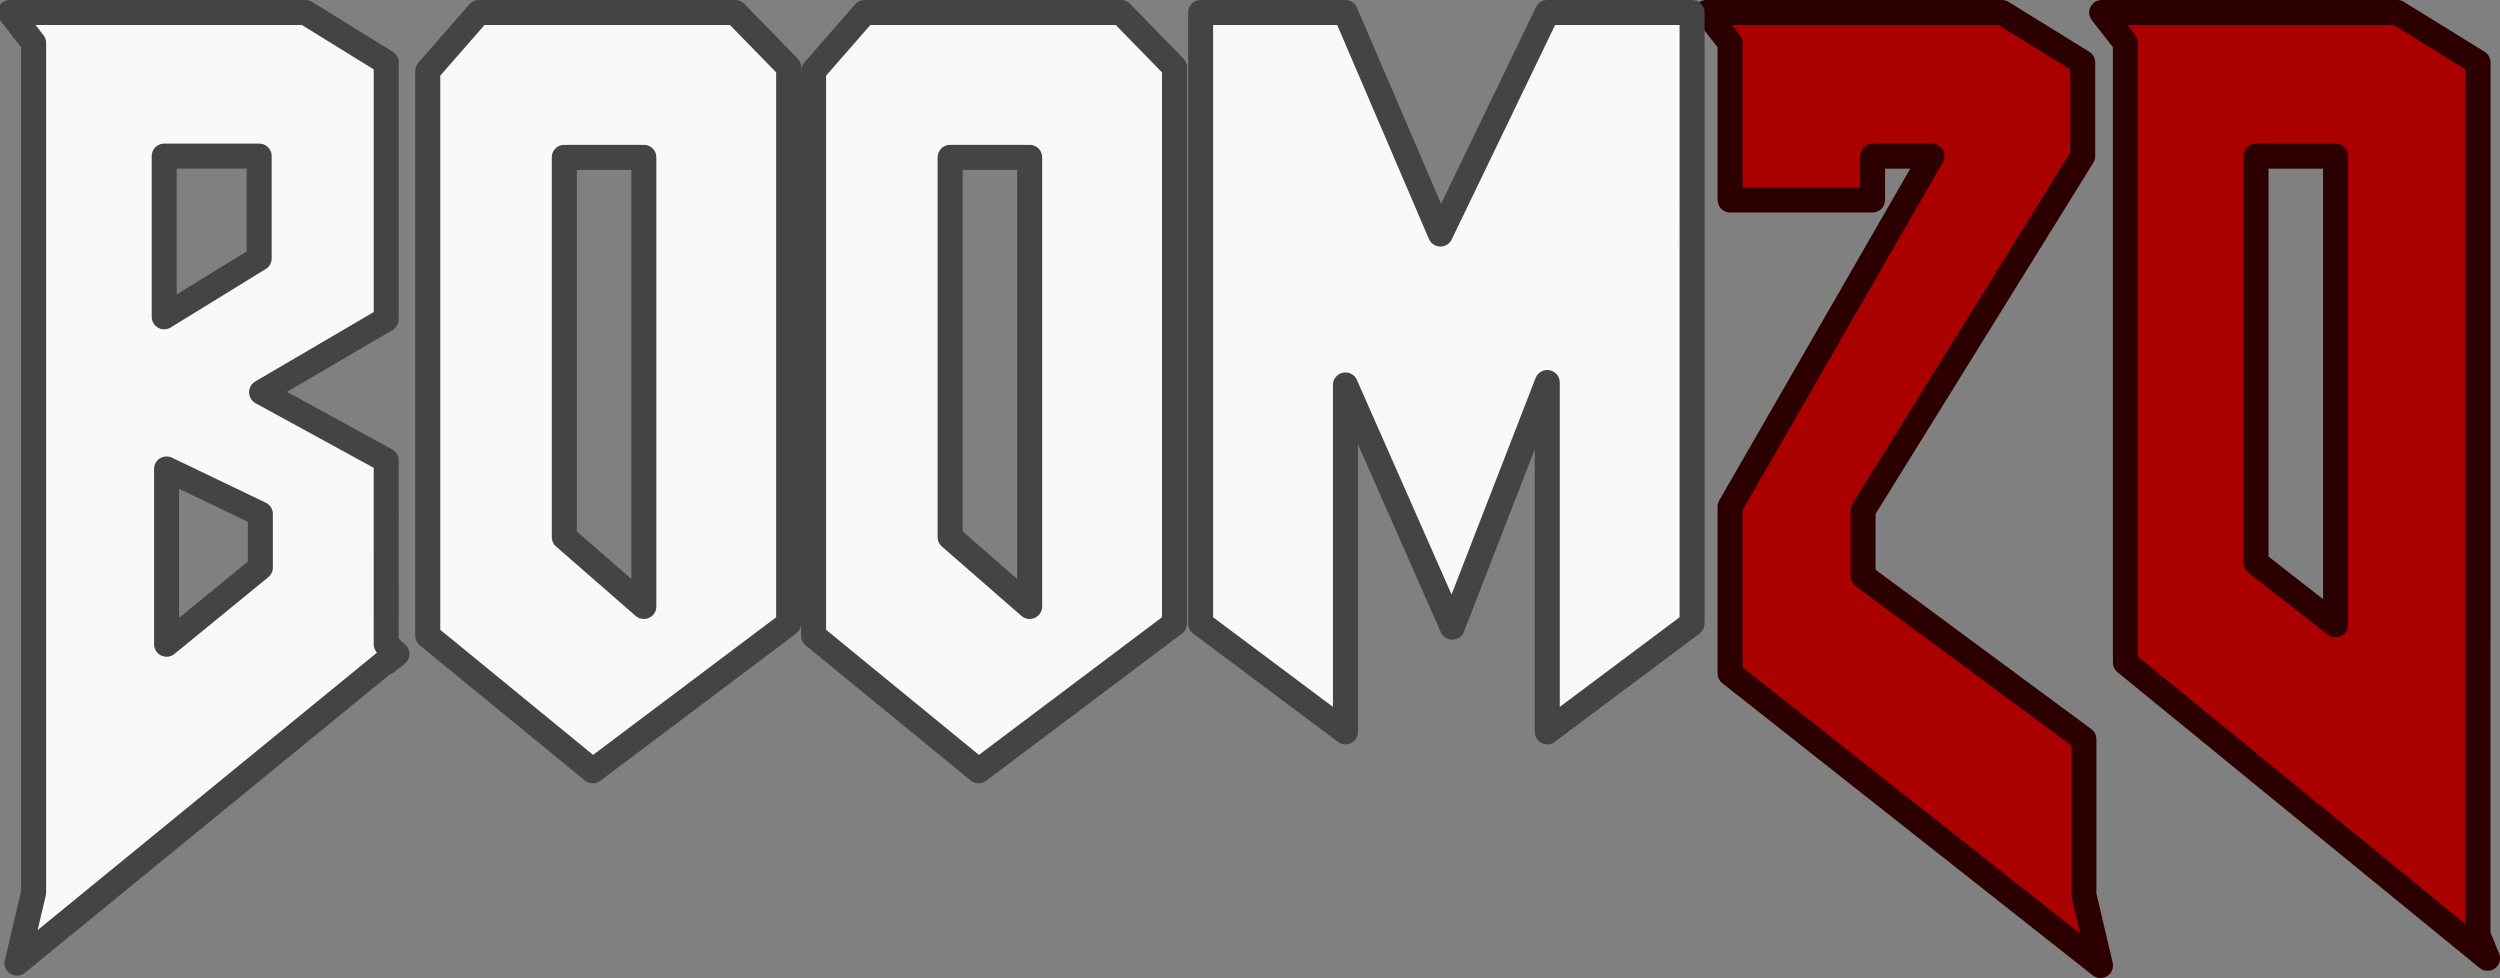 <?xml version="1.0" encoding="UTF-8" standalone="no"?>
<!-- Created with Inkscape (http://www.inkscape.org/) -->

<svg width="399.577" height="156.326" viewBox="0 0 105.721 41.361" version="1.1" id="svg1" inkscape:version="1.3.2 (091e20ef0f, 2023-11-25, custom)" sodipodi:docname="logo.svg" xmlns:inkscape="http://www.inkscape.org/namespaces/inkscape" xmlns:sodipodi="http://sodipodi.sourceforge.net/DTD/sodipodi-0.dtd" xmlns="http://www.w3.org/2000/svg" xmlns:svg="http://www.w3.org/2000/svg">
  <rect x="0" y="0" width="105.721" height="41.361" fill="#808080" stroke="none"/>
  <sodipodi:namedview id="namedview1" pagecolor="#c3c3c3" bordercolor="#000000" borderopacity="0.25" inkscape:showpageshadow="2" inkscape:pageopacity="0.0" inkscape:pagecheckerboard="true" inkscape:deskcolor="#767676" inkscape:document-units="px" inkscape:zoom="1.6000176" inkscape:cx="224.06004" inkscape:cy="69.06174" inkscape:current-layer="layer1" />
  <defs id="defs1" />
  <g inkscape:label="Layer 1" inkscape:groupmode="layer" id="layer1" transform="translate(-15.911,-85.524)">
    <path style="font-weight:normal;font-size:24.954px;font-family:AmazDooMLeft;-inkscape-font-specification:AmazDooMLeft;text-align:center;text-anchor:middle;fill:#f9f9f9;stroke:#444444;stroke-width:1.058;stroke-linecap:square;stroke-linejoin:round;stroke-opacity:1" d="m 63.319,86.053 2.259,2.316 V 111.892 l -8.284,6.228 -6.978,-5.713 V 88.524 l 2.159,-2.471 z m -7.229,6.125 v 16.059 l 3.364,2.934 V 92.178 Z" id="path14" />
    <path style="font-weight:normal;font-size:24.954px;font-family:AmazDooMLeft;-inkscape-font-specification:AmazDooMLeft;text-align:center;text-anchor:middle;fill:#f9f9f9;stroke:#444444;stroke-width:1.058;stroke-linecap:square;stroke-linejoin:round;stroke-opacity:1" d="m 47.003,86.053 2.259,2.316 V 111.892 l -8.284,6.228 -6.978,-5.713 V 88.524 l 2.159,-2.471 z m -7.229,6.125 v 16.059 l 3.364,2.934 V 92.178 Z" id="path13" />
    <path style="font-weight:normal;font-size:24.954px;font-family:AmazDooMLeft;-inkscape-font-specification:AmazDooMLeft;text-align:center;text-anchor:middle;fill:#f9f9f9;stroke:#444444;stroke-width:1.058;stroke-linecap:square;stroke-linejoin:round;stroke-opacity:1" d="m 22.955,105.355 v 7.412 l 3.966,-3.243 v -2.265 z m 9.288,7.412 0.452,0.412 -0.452,0.36 v -0.051 l -15.613,12.765 0.703,-2.985 V 87.34 l -1.004,-1.287 h 12.501 l 3.414,2.11 v 10.861 l -5.271,3.088 5.271,2.882 z m -9.388,-13.846 4.016,-2.471 v -4.324 h -4.016 z" id="path3" />
    <path style="font-weight:normal;font-size:24.954px;font-family:AmazDooMRight;-inkscape-font-specification:AmazDooMRight;text-align:center;text-anchor:middle;fill:#aa0000;stroke:#2c0000;stroke-width:1.058;stroke-linecap:square;stroke-linejoin:round;stroke-opacity:1" d="m 111.314,92.127 v 17.192 l 3.364,2.625 V 92.127 Z m 9.388,32.943 0.402,0.978 -15.312,-12.508 V 87.34 l -1.004,-1.287 h 12.501 l 3.414,2.11 z" id="path16" />
    <path style="font-weight:normal;font-size:24.954px;font-family:AmazDooMRight;-inkscape-font-specification:AmazDooMRight;text-align:center;text-anchor:middle;fill:#aa0000;stroke:#2c0000;stroke-width:1.058;stroke-linecap:square;stroke-linejoin:round;stroke-opacity:1" d="m 89.073,106.951 8.535,-14.824 h -2.51 v 1.853 h -6.024 v -6.64 l -1.004,-1.287 h 12.501 l 3.414,2.11 v 3.963 l -9.288,14.979 v 2.78 l 9.338,6.897 v 6.588 l 0.703,2.985 -15.664,-12.353 z" id="path15" />
    <path style="font-weight:normal;font-size:24.954px;font-family:AmazDooMRight;-inkscape-font-specification:AmazDooMRight;text-align:center;text-anchor:middle;fill:#f9f9f9;stroke:#444444;stroke-width:1.058;stroke-linecap:square;stroke-linejoin:round;stroke-opacity:1" d="m 81.342,86.053 h 6.125 V 111.892 l -6.125,4.581 v -14.773 l -4.016,10.346 -4.518,-10.243 v 14.67 L 66.683,111.892 V 86.053 h 6.125 l 4.016,9.368 z" id="path4" />
  </g>
</svg>
